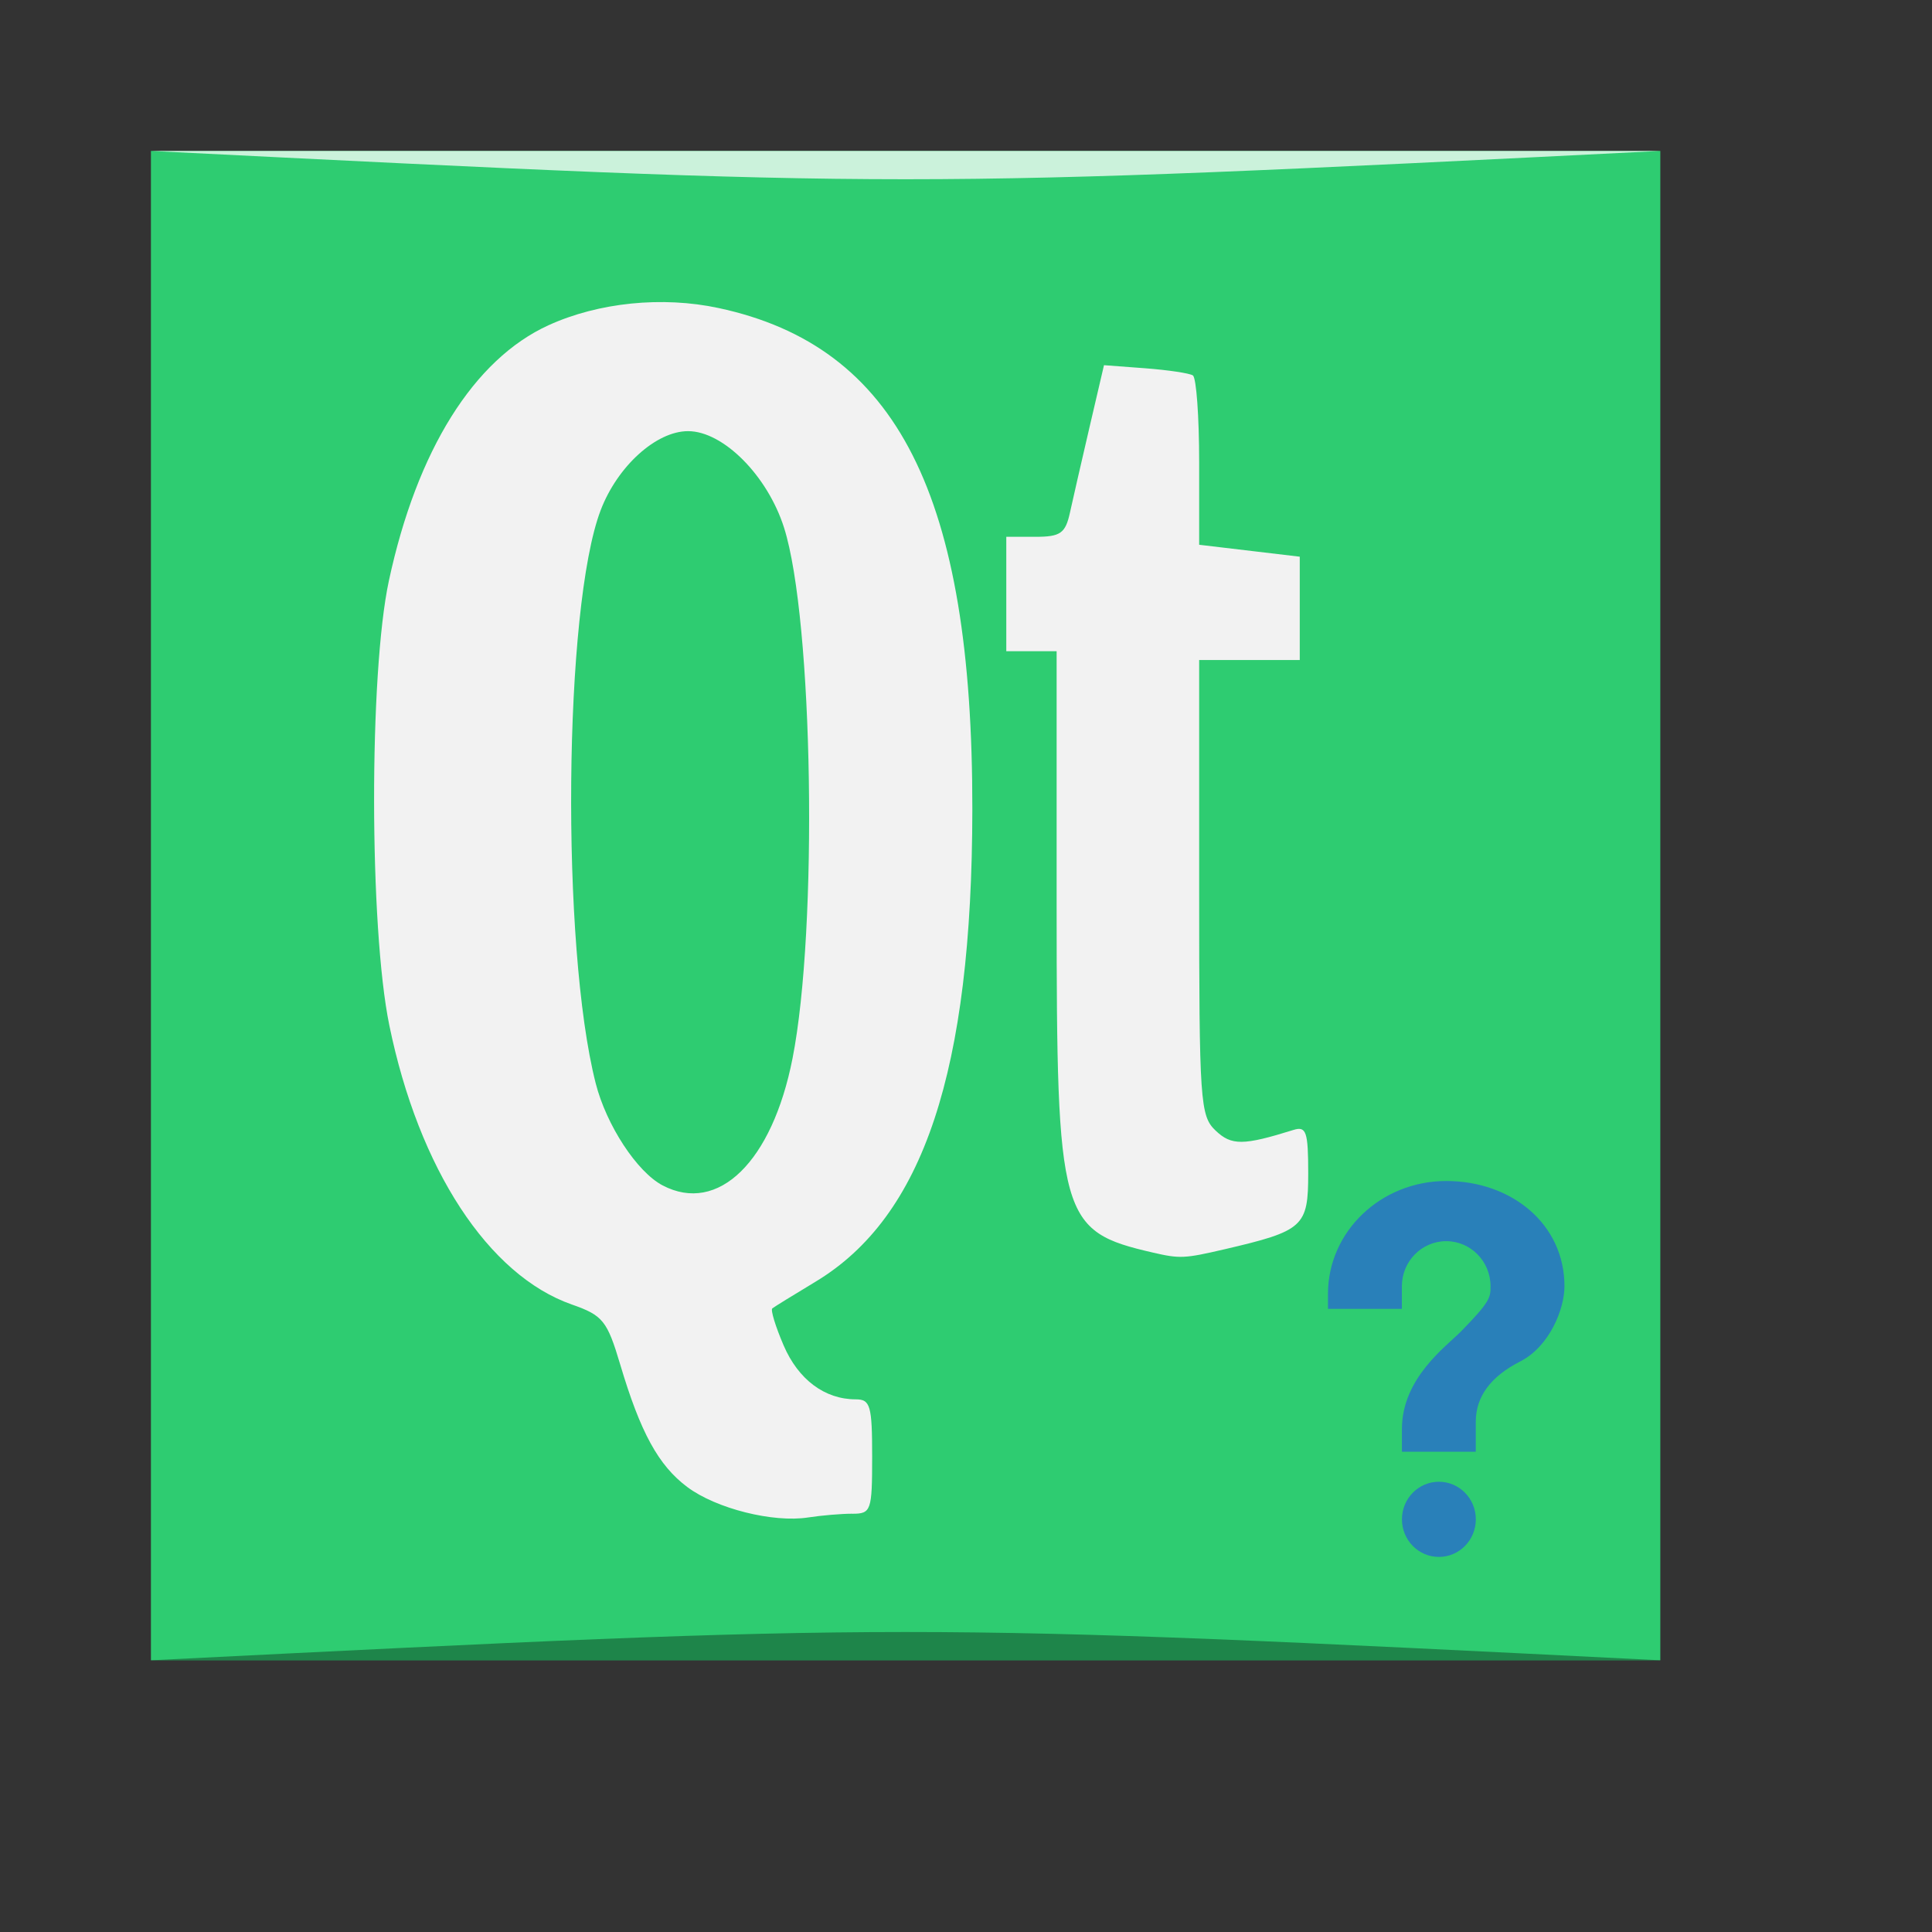 <?xml version="1.0" encoding="UTF-8" standalone="no"?>
<!-- Created using Karbon, part of Calligra: http://www.calligra.org/karbon -->

<svg
   xmlns:dc="http://purl.org/dc/elements/1.1/"
   xmlns:cc="http://creativecommons.org/ns#"
   xmlns:rdf="http://www.w3.org/1999/02/22-rdf-syntax-ns#"
   xmlns:svg="http://www.w3.org/2000/svg"
   xmlns="http://www.w3.org/2000/svg"
   xmlns:sodipodi="http://sodipodi.sourceforge.net/DTD/sodipodi-0.dtd"
   xmlns:inkscape="http://www.inkscape.org/namespaces/inkscape"
   width="38.4pt"
   height="38.4pt"
   id="svg2"
   version="1.1"
   inkscape:version="0.91 r13725"
   sodipodi:docname="qtassistant.svg">
  <rect width="100%" height="100%" fill="#333333" stroke="none"/>
  <sodipodi:namedview
     pagecolor="#ffffff"
     bordercolor="#666666"
     borderopacity="1"
     objecttolerance="10"
     gridtolerance="10"
     guidetolerance="10"
     inkscape:pageopacity="0"
     inkscape:pageshadow="2"
     inkscape:window-width="1366"
     inkscape:window-height="673"
     id="namedview10"
     showgrid="false"
     inkscape:zoom="6.9532164"
     inkscape:cx="11.050909"
     inkscape:cy="15.223377"
     inkscape:window-x="0"
     inkscape:window-y="27"
     inkscape:window-maximized="1"
     inkscape:current-layer="svg2"
     inkscape:showpageshadow="false"
     borderlayer="true">
    <sodipodi:guide
       position="9.5367432e-07,48"
       orientation="48,0"
       id="guide4062" />
    <sodipodi:guide
       position="9.5367432e-07,1.9073486e-06"
       orientation="0,48"
       id="guide4064" />
    <sodipodi:guide
       position="48,1.9073486e-06"
       orientation="-48,0"
       id="guide4066" />
    <sodipodi:guide
       position="48,48"
       orientation="0,-48"
       id="guide4068" />
    <sodipodi:guide
       position="4,44"
       orientation="40,0"
       id="guide4072" />
    <sodipodi:guide
       position="4,4"
       orientation="0,40"
       id="guide4074" />
    <sodipodi:guide
       position="44,4"
       orientation="-40,0"
       id="guide4076" />
    <sodipodi:guide
       position="44,44"
       orientation="0,-40"
       id="guide4078" />
    <sodipodi:guide
       position="15,33"
       orientation="18,0"
       id="guide4080" />
    <sodipodi:guide
       position="15,15"
       orientation="0,18"
       id="guide4082" />
    <sodipodi:guide
       position="33,15"
       orientation="-18,0"
       id="guide4084" />
    <sodipodi:guide
       position="33,33"
       orientation="0,-18"
       id="guide4086" />
  </sodipodi:namedview>
  <defs
     id="defs4">
    <linearGradient
       id="linearGradient3766">
      <stop
         style="stop-color:#1cb65d;stop-opacity:1;"
         offset="0"
         id="stop3768" />
      <stop
         style="stop-color:#39ea84;stop-opacity:1;"
         offset="1"
         id="stop3770" />
    </linearGradient>
  </defs>
  <rect
     ry="0"
     y="4"
     x="4"
     height="40"
     width="40"
     id="rect3282"
     style="fill:#2ecc71;fill-opacity:1;fill-rule:evenodd;stroke:none" />
  <path
     style="opacity:0.35;fill:#000000;fill-opacity:1;stroke:none"
     d="M 4,44 44,44 c -20,-1 -20,-1 -40,0 z"
     id="path3800"
     inkscape:connector-curvature="0"
     sodipodi:nodetypes="cccc" />
  <path
     sodipodi:nodetypes="cccc"
     inkscape:connector-curvature="0"
     id="path3804"
     d="M 4,4 44,4 c -20,1 -20,1 -40,0 z"
     style="opacity:0.75;fill:#ffffff;fill-opacity:1;stroke:none" />
  <path
     style="fill:#f2f2f2"
     inkscape:connector-curvature="0"
     id="path2400"
     d="m 22.585,40.116 c 0.501,0 0.528,-0.076 0.528,-1.516 0,-1.349 -0.048,-1.516 -0.434,-1.516 -0.823,0 -1.523,-0.523 -1.912,-1.429 -0.215,-0.5 -0.35,-0.942 -0.3,-0.981 0.05,-0.04 0.563,-0.357 1.14,-0.704 2.867,-1.723 4.153,-5.589 4.161,-12.515 0.01,-8.33 -1.988,-12.278 -6.726,-13.292 -1.49,-0.319 -3.179,-0.148 -4.505,0.456 -1.98,0.902 -3.489,3.316 -4.231,6.771 -0.528,2.458 -0.521,9.185 0.011,11.78 0.781,3.807 2.626,6.628 4.84,7.402 0.82,0.287 0.934,0.429 1.279,1.588 0.536,1.803 1.015,2.678 1.778,3.248 0.763,0.571 2.275,0.951 3.204,0.806 0.351,-0.054 0.876,-0.099 1.167,-0.099 z M 17.561,31.415 c -0.678,-0.354 -1.491,-1.595 -1.774,-2.705 -0.926,-3.63 -0.849,-12.618 0.131,-15.188 0.445,-1.167 1.472,-2.096 2.316,-2.096 0.934,0 2.108,1.182 2.545,2.561 0.772,2.439 0.902,10.625 0.223,14.065 -0.539,2.736 -1.969,4.133 -3.441,3.363 z m 14.886,1.693 c 2.103,-0.49 2.222,-0.599 2.222,-2.015 0,-1.101 -0.052,-1.254 -0.389,-1.149 -1.333,0.416 -1.643,0.419 -2.065,0.018 -0.411,-0.391 -0.436,-0.751 -0.436,-6.442 l 0,-6.029 1.333,0 1.333,0 0,-1.369 0,-1.369 -1.333,-0.158 -1.333,-0.158 0,-2.191 c 0,-1.205 -0.075,-2.239 -0.167,-2.297 -0.092,-0.059 -0.659,-0.143 -1.261,-0.189 l -1.094,-0.082 -0.381,1.633 c -0.209,0.898 -0.444,1.921 -0.521,2.274 -0.12,0.549 -0.252,0.641 -0.913,0.641 l -0.774,0 0,1.516 0,1.516 0.667,0 0.667,0 0,6.774 c 0,8.277 0.089,8.595 2.556,9.164 0.709,0.164 0.834,0.158 1.889,-0.088 z" />
  <path
     style="fill:#2980b9"
     inkscape:connector-curvature="0"
     id="path829"
     d="m 38.132,39.268 c 0.541,0 0.979,0.446 0.979,0.996 0,0.55 -0.438,0.996 -0.979,0.996 -0.541,0 -0.979,-0.446 -0.979,-0.996 0,-0.55 0.438,-0.996 0.979,-0.996 z m 0.196,-7.97 c 1.73,0 3.132,1.139 3.132,2.79 0,0.598 -0.392,1.594 -1.175,1.993 -0.783,0.399 -1.175,0.934 -1.175,1.594 l 0,0.797 -1.958,0 0,-0.598 c 0,-1.355 1.175,-2.192 1.566,-2.59 0.783,-0.797 0.783,-0.908 0.783,-1.196 0,-0.66 -0.526,-1.196 -1.175,-1.196 -0.649,0 -1.175,0.535 -1.175,1.196 l 0,0.598 -1.958,0 0,-0.399 c 0,-1.651 1.402,-2.989 3.133,-2.989 z" />
</svg>
